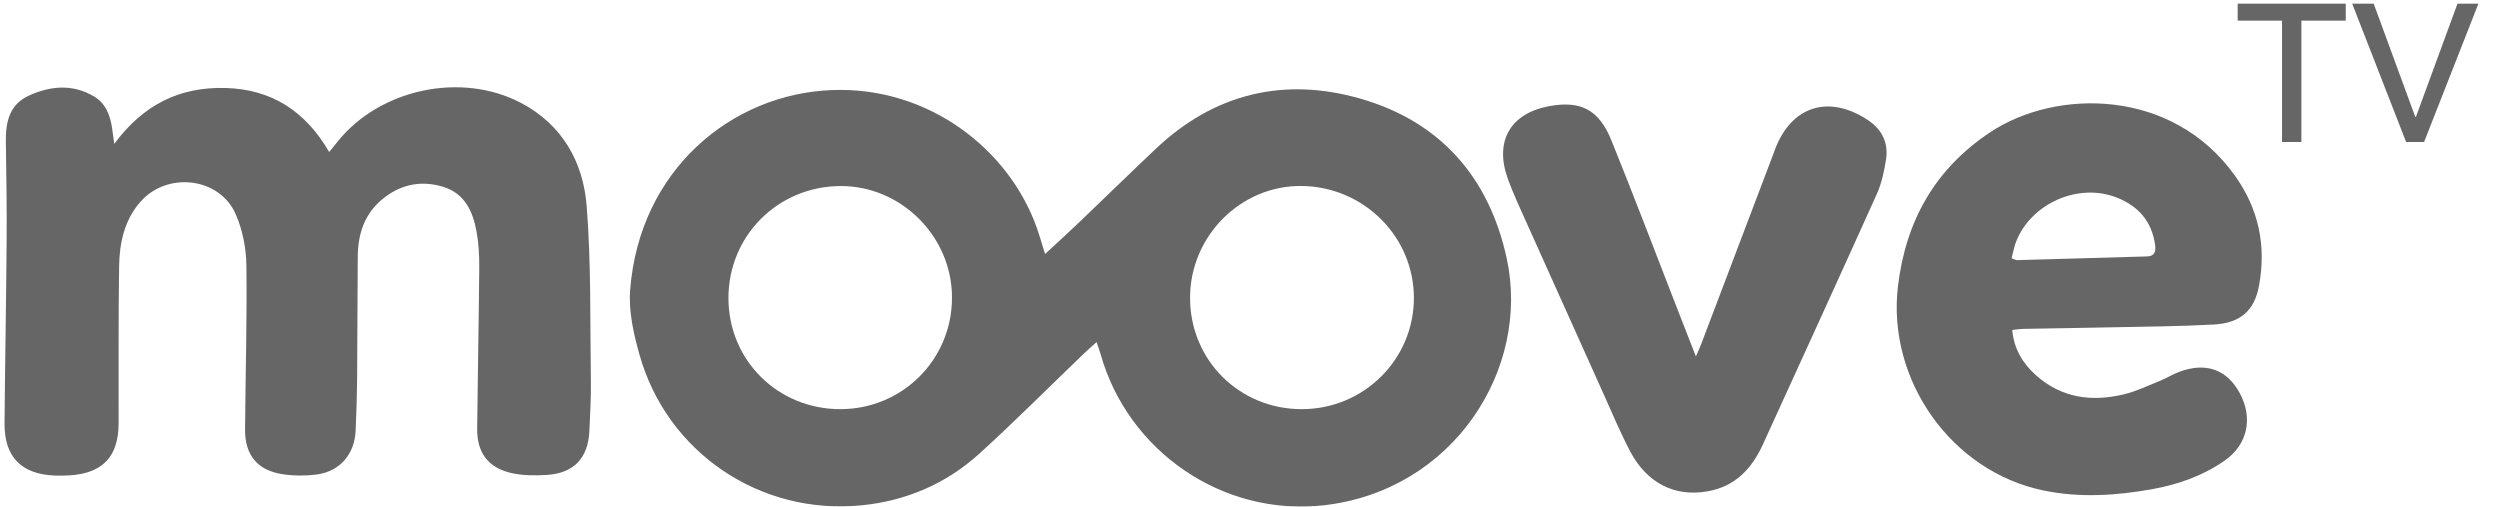 <?xml version="1.0" encoding="UTF-8"?>
<svg width="74px" height="15px" viewBox="0 0 74 15" version="1.1" xmlns="http://www.w3.org/2000/svg" xmlns:xlink="http://www.w3.org/1999/xlink">
    <!-- Generator: Sketch 54.1 (76490) - https://sketchapp.com -->
    <title>moovetv svg copy</title>
    <desc>Created with Sketch.</desc>
    <g id="Stage-2" stroke="none" stroke-width="1" fill="none" fill-rule="evenodd" opacity="0.6">
        <g id="iPad-Pro-Copy" transform="translate(-752, -270)" fill="#000000">
            <g id="moovetv-svg-copy" transform="translate(752, 270)">
                <path d="M32.459,10.125 C32.299,10.271 32.178,10.375 32.063,10.485 C31.041,11.467 30.04,12.473 28.992,13.425 C28.004,14.322 26.812,14.831 25.486,14.959 C22.49,15.249 19.748,13.393 18.932,10.51 C18.756,9.889 18.604,9.218 18.652,8.586 C18.924,5.041 21.644,2.772 24.646,2.665 C27.486,2.563 29.872,4.418 30.695,6.758 C30.777,6.991 30.843,7.229 30.934,7.519 C31.295,7.184 31.623,6.887 31.942,6.582 C32.699,5.859 33.447,5.126 34.208,4.407 C35.94,2.769 37.996,2.273 40.254,2.916 C42.627,3.593 44.075,5.24 44.599,7.648 C45.31,10.923 43.02,14.526 39.178,14.957 C36.192,15.291 33.383,13.36 32.576,10.476 C32.548,10.376 32.511,10.279 32.459,10.125 Z M24.877,12.111 C26.714,12.108 28.181,10.642 28.179,8.806 C28.178,6.991 26.662,5.487 24.857,5.507 C23.012,5.527 21.56,6.989 21.562,8.826 C21.564,10.666 23.024,12.113 24.877,12.111 Z M38.531,12.111 C40.366,12.112 41.851,10.64 41.851,8.818 C41.851,7.007 40.37,5.528 38.533,5.505 C36.729,5.482 35.226,6.987 35.226,8.815 C35.226,10.659 36.68,12.11 38.531,12.111 Z" id="Shape"></path>
                <path d="M3.382,4.259 C4.242,3.095 5.32,2.568 6.672,2.604 C8.043,2.641 9.045,3.294 9.744,4.5 C9.846,4.374 9.919,4.283 9.992,4.192 C11.244,2.633 13.65,2.115 15.423,3.047 C16.64,3.687 17.261,4.791 17.365,6.089 C17.502,7.812 17.464,9.55 17.49,11.281 C17.497,11.772 17.468,12.262 17.446,12.753 C17.411,13.555 16.99,14.006 16.189,14.058 C15.835,14.08 15.463,14.078 15.12,13.998 C14.441,13.838 14.117,13.389 14.124,12.691 C14.14,11.1 14.173,9.509 14.186,7.917 C14.188,7.56 14.169,7.195 14.104,6.844 C13.995,6.254 13.753,5.725 13.119,5.53 C12.445,5.324 11.822,5.464 11.285,5.924 C10.776,6.359 10.596,6.944 10.59,7.59 C10.579,8.8 10.581,10.011 10.571,11.221 C10.566,11.732 10.55,12.245 10.526,12.757 C10.493,13.453 10.053,13.959 9.364,14.047 C9.033,14.089 8.685,14.086 8.355,14.035 C7.624,13.923 7.249,13.467 7.254,12.725 C7.265,11.101 7.315,9.476 7.293,7.852 C7.286,7.344 7.18,6.802 6.976,6.338 C6.491,5.237 4.934,5.069 4.143,5.988 C3.677,6.531 3.537,7.196 3.526,7.878 C3.502,9.426 3.514,10.974 3.511,12.523 C3.51,13.514 3.043,14.011 2.054,14.071 C1.913,14.079 1.77,14.082 1.629,14.077 C0.63,14.039 0.125,13.524 0.134,12.526 C0.149,10.738 0.183,8.951 0.196,7.163 C0.204,6.171 0.188,5.179 0.173,4.187 C0.165,3.618 0.279,3.099 0.839,2.838 C1.479,2.54 2.147,2.477 2.784,2.855 C3.137,3.064 3.268,3.43 3.322,3.822 C3.337,3.938 3.353,4.054 3.382,4.259 Z" id="Path"></path>
                <path d="M59.563,9.766 C59.612,10.331 59.873,10.757 60.264,11.107 C61.023,11.785 61.918,11.9 62.867,11.672 C63.234,11.584 63.582,11.415 63.934,11.273 C64.126,11.196 64.303,11.083 64.496,11.01 C65.287,10.709 65.92,10.934 66.299,11.64 C66.697,12.383 66.525,13.166 65.848,13.635 C65.211,14.078 64.495,14.334 63.737,14.473 C62.658,14.67 61.576,14.742 60.49,14.519 C57.758,13.957 55.848,11.242 56.18,8.47 C56.412,6.531 57.28,4.999 58.904,3.918 C60.85,2.622 64.294,2.598 66.154,5.2 C66.858,6.184 67.086,7.274 66.867,8.458 C66.732,9.188 66.322,9.563 65.531,9.606 C64.498,9.662 63.462,9.668 62.428,9.69 C61.578,9.708 60.728,9.719 59.878,9.735 C59.783,9.737 59.688,9.754 59.563,9.766 Z M59.543,7.645 C59.628,7.675 59.668,7.701 59.707,7.7 C60.991,7.666 62.274,7.629 63.557,7.59 C63.785,7.583 63.816,7.431 63.791,7.248 C63.696,6.555 63.294,6.1 62.66,5.849 C61.527,5.4 60.127,6.014 59.678,7.149 C59.617,7.305 59.589,7.474 59.543,7.645 Z" id="Shape"></path>
                <path d="M50.199,10.551 C50.279,10.363 50.324,10.267 50.362,10.168 C51.077,8.283 51.792,6.398 52.507,4.514 C52.519,4.483 52.529,4.451 52.541,4.421 C53.023,3.146 54.113,2.794 55.264,3.537 C55.703,3.821 55.907,4.221 55.825,4.733 C55.77,5.074 55.696,5.425 55.556,5.738 C54.442,8.212 53.311,10.679 52.185,13.148 C51.85,13.884 51.351,14.413 50.509,14.549 C49.561,14.704 48.748,14.3 48.251,13.358 C47.957,12.799 47.715,12.213 47.455,11.638 C46.613,9.77 45.773,7.901 44.934,6.032 C44.823,5.783 44.718,5.531 44.626,5.275 C44.232,4.169 44.714,3.347 45.871,3.139 C46.794,2.974 47.33,3.246 47.7,4.161 C48.362,5.797 48.989,7.448 49.629,9.093 C49.807,9.548 49.985,10.003 50.199,10.551 Z" id="Path"></path>
                <g id="Group" transform="translate(66.216, 0)" fill-rule="nonzero">
                    <polygon id="Path" points="1.905 4.203 1.332 4.203 1.332 0.611 0.019 0.611 0.019 0.108 3.218 0.108 3.218 0.611 1.905 0.611"></polygon>
                    <polygon id="Path" points="5.277 3.463 5.294 3.463 6.526 0.108 7.145 0.108 5.537 4.203 5.005 4.203 3.409 0.108 4.045 0.108"></polygon>
                </g>
            </g>
        </g>
    </g>
</svg>